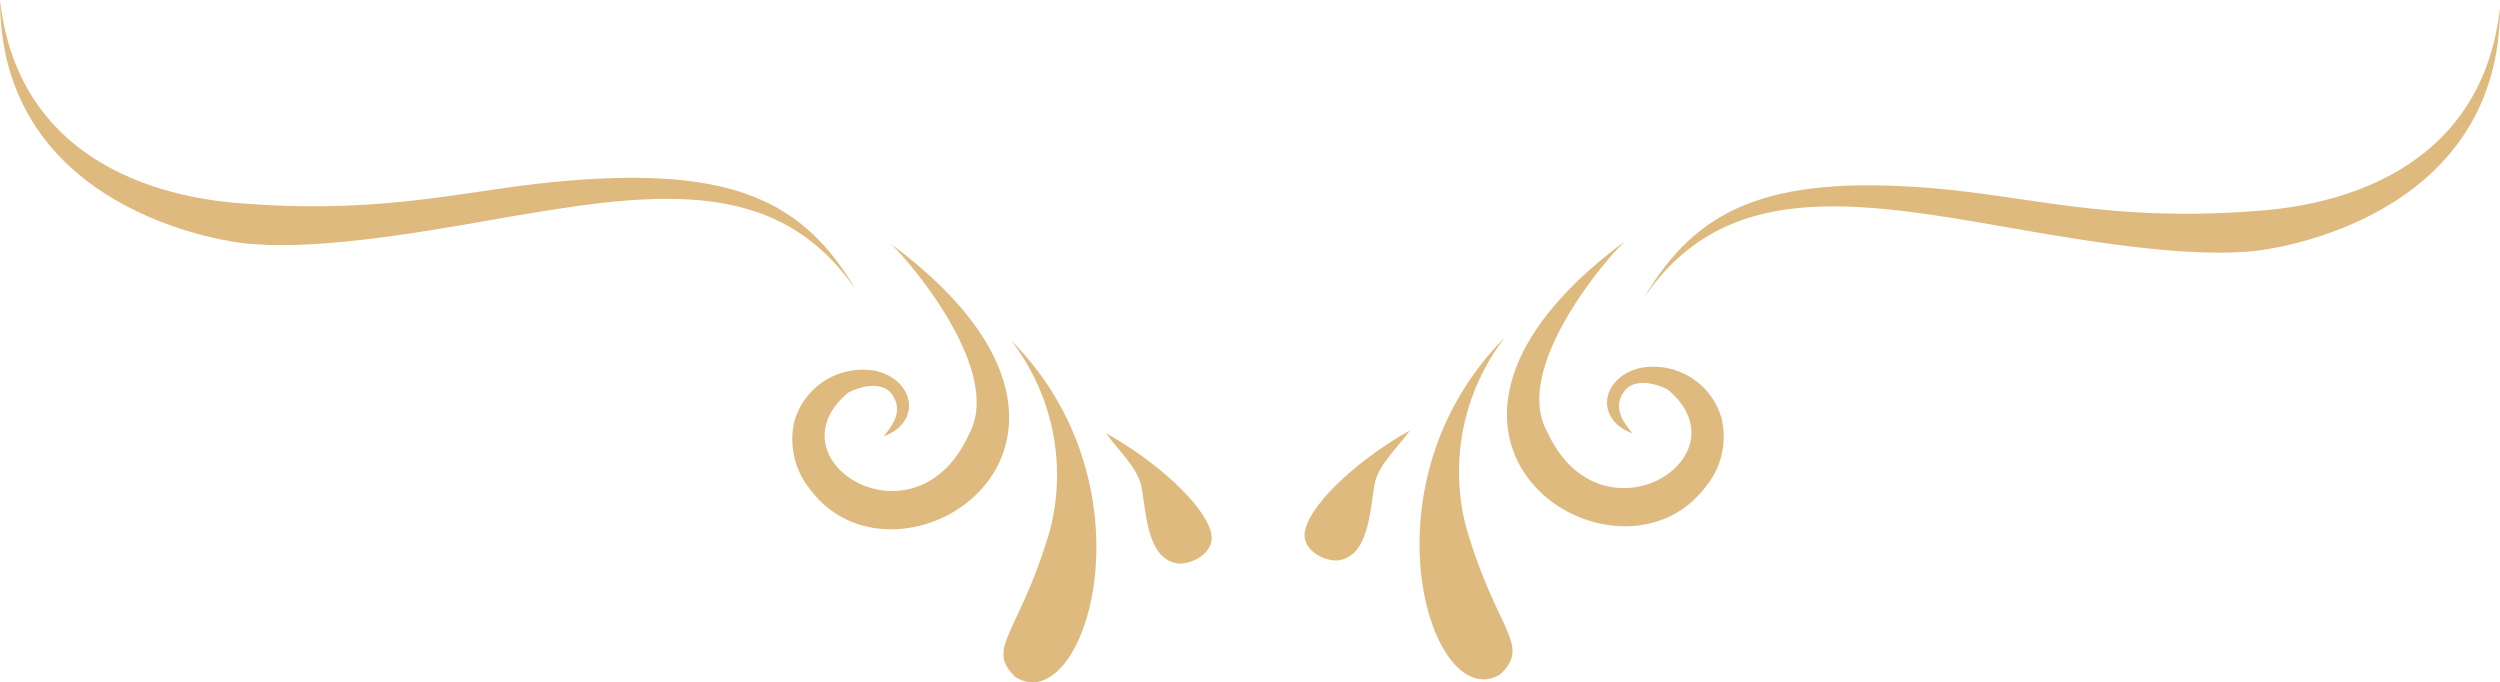 <svg xmlns="http://www.w3.org/2000/svg" width="81.506" height="22.245" viewBox="0 0 81.506 22.245">
  <g id="Group_316" data-name="Group 316" transform="translate(-195.928 -103.592)">
    <path id="Path_419" data-name="Path 419" d="M249.525,113.3c2.636-3.868,6.813-3.18,11.957-2.277,2.559.448,5.938,1.01,8.108.733,1.289-.17,7.84-1.437,7.844-7.919-.694,6.278-7.084,6.57-8.157,6.648-4.646.329-7.2-.5-10.4-.763C253.524,109.295,251.231,110.408,249.525,113.3Z" fill="#dfba7f" fill-rule="evenodd"/>
    <path id="Path_420" data-name="Path 420" d="M223.839,113.053c-2.634-3.864-6.809-3.178-11.951-2.28-2.562.453-5.941,1.017-8.112.736-1.286-.169-7.839-1.432-7.848-7.917.7,6.276,7.088,6.577,8.16,6.65,4.647.329,7.2-.509,10.408-.764C219.841,109.048,222.139,110.158,223.839,113.053Z" fill="#dfba7f" fill-rule="evenodd"/>
    <g id="Group_313" data-name="Group 313">
      <path id="Path_421" data-name="Path 421" d="M249.15,117.72c-.311-.378-.645-.841-.278-1.357.287-.411.915-.326,1.425-.073,2.645,2.205-2.182,5.213-3.931,1.368-1.184-2.143,2.18-5.92,2.569-6.221-8.788,6.477-.288,11.872,2.6,8.025a2.557,2.557,0,0,0,.524-2.214,2.308,2.308,0,0,0-2.668-1.657C248.123,115.9,247.91,117.273,249.15,117.72Z" fill="#dfba7f" fill-rule="evenodd"/>
      <g id="Group_312" data-name="Group 312">
        <path id="Path_422" data-name="Path 422" d="M244.994,114.59c-4.807,4.818-2.4,12.363-.153,10.985,1.016-.975-.111-1.357-1.117-4.807A7.165,7.165,0,0,1,244.994,114.59Z" fill="#dfba7f" fill-rule="evenodd"/>
        <path id="Path_423" data-name="Path 423" d="M241.9,117.623c-1.484.815-3.2,2.28-3.422,3.256-.146.623.594,1.01,1.052.986,1-.114,1.053-1.513,1.206-2.455C240.837,118.775,241.465,118.22,241.9,117.623Z" fill="#dfba7f" fill-rule="evenodd"/>
      </g>
    </g>
    <g id="Group_315" data-name="Group 315">
      <path id="Path_424" data-name="Path 424" d="M224.734,117.819c.314-.378.644-.839.279-1.363-.286-.409-.915-.321-1.423-.069-2.649,2.2,2.178,5.212,3.929,1.364,1.181-2.137-2.183-5.914-2.566-6.219,8.787,6.481.284,11.877-2.6,8.03a2.58,2.58,0,0,1-.53-2.22,2.317,2.317,0,0,1,2.673-1.655C225.765,116,225.975,117.368,224.734,117.819Z" fill="#dfba7f" fill-rule="evenodd"/>
      <g id="Group_314" data-name="Group 314">
        <path id="Path_425" data-name="Path 425" d="M228.892,114.69c4.8,4.815,2.393,12.364.15,10.981-1.017-.969.112-1.358,1.119-4.8A7.17,7.17,0,0,0,228.892,114.69Z" fill="#dfba7f" fill-rule="evenodd"/>
        <path id="Path_426" data-name="Path 426" d="M231.991,117.72c1.481.812,3.2,2.272,3.425,3.256.142.621-.6,1.011-1.058.991-1-.115-1.05-1.518-1.205-2.456C233.05,118.873,232.419,118.319,231.991,117.72Z" fill="#dfba7f" fill-rule="evenodd"/>
      </g>
    </g>
  </g>
</svg>
